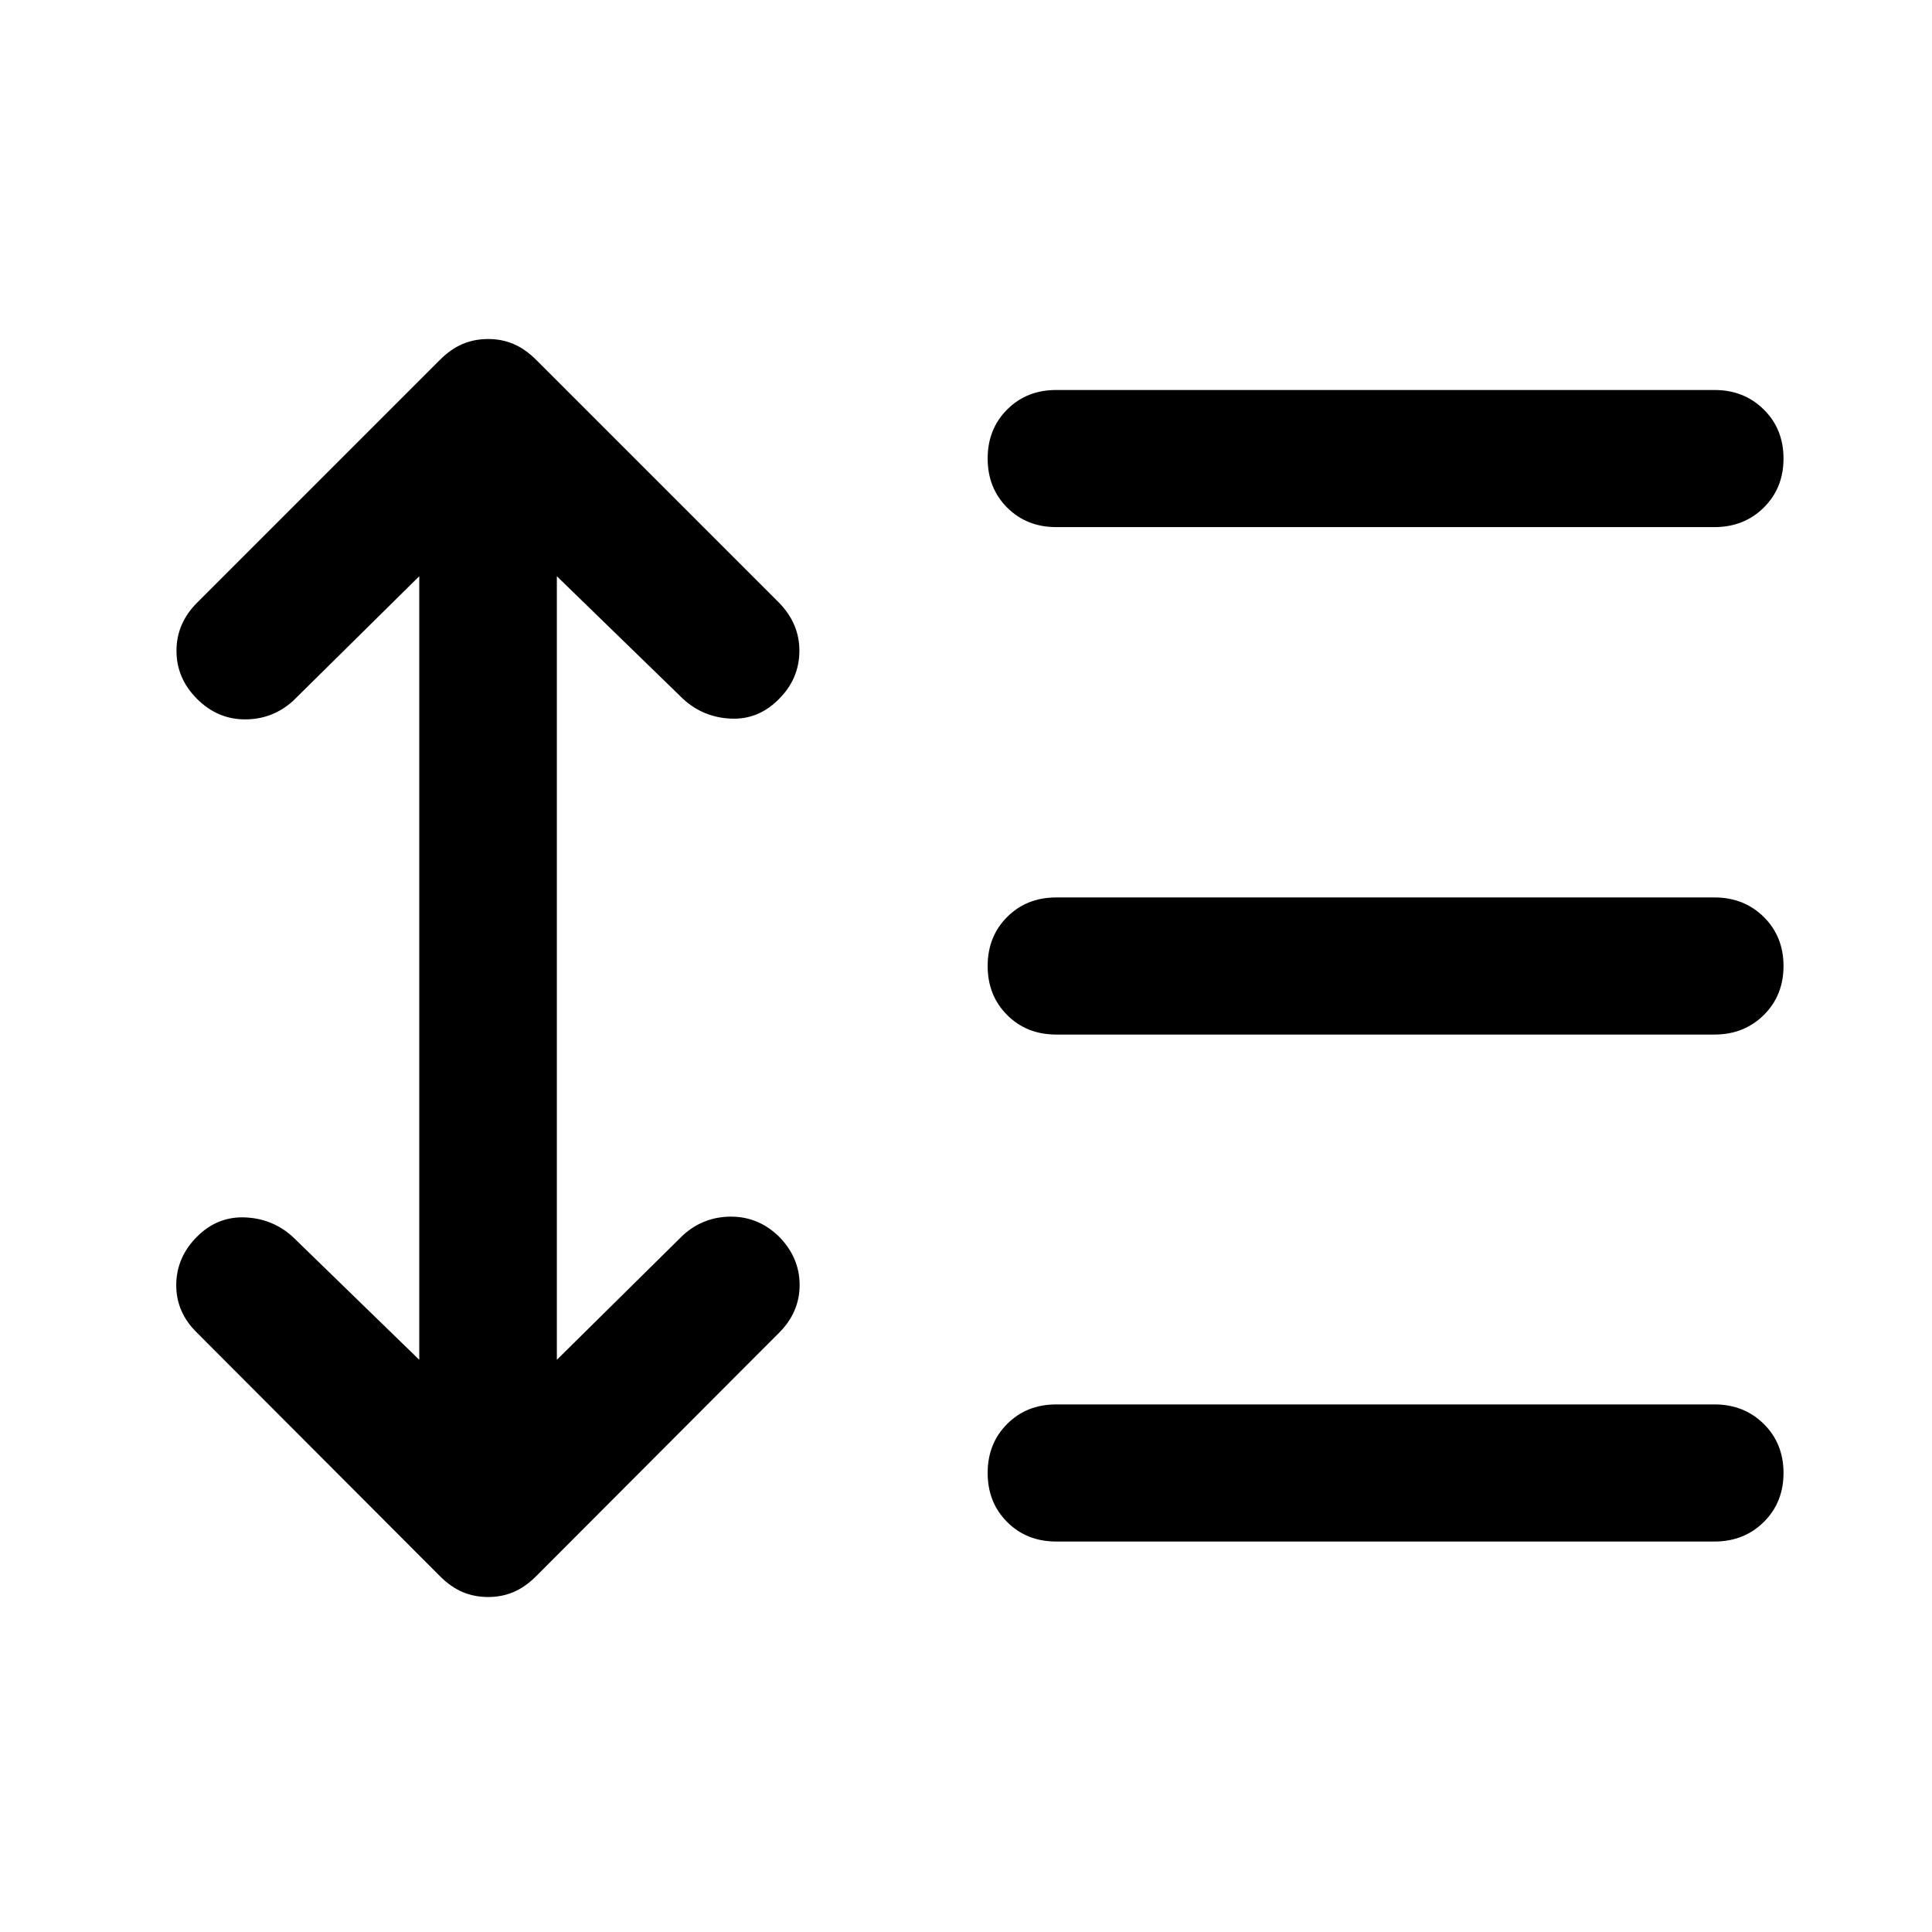 <svg xmlns="http://www.w3.org/2000/svg" height="48" viewBox="0 -960 960 960" width="48"><path d="m208.326-673.674-62.696 61.935q-10.195 9.196-23.869 9.196t-23.87-10.196q-10.195-10.196-10.195-23.87 0-13.674 10.195-23.869l120.631-120.631q5.478-5.478 11.315-7.956 5.837-2.479 12.793-2.479 6.718 0 12.555 2.479 5.837 2.478 11.315 7.956l120.631 120.631q10.195 10.435 10.076 24.108-.12 13.674-10.076 23.631-10.196 10.435-23.99 9.815-13.793-.619-23.75-9.815l-62.695-60.935v389.348l62.695-61.935q10.196-9.196 23.87-9.196 13.674 0 23.87 9.957 10.195 10.435 10.195 23.989t-10.195 23.75L266.5-176.891q-5.478 5.478-11.315 7.956-5.837 2.479-12.555 2.479-6.956 0-12.793-2.479-5.837-2.478-11.315-7.956l-120.63-120.87q-10.436-10.196-10.316-23.869.12-13.674 10.315-23.87 10.196-10.196 23.989-9.576 13.794.619 23.75 9.815l62.696 60.935v-389.348Zm316.5 479.652q-14.674 0-24.369-9.695-9.696-9.696-9.696-24.37 0-14.674 9.696-24.37 9.695-9.695 24.369-9.695h327.087q14.674 0 24.489 9.695 9.816 9.696 9.816 24.37 0 14.674-9.816 24.37-9.815 9.695-24.489 9.695H524.826Zm0-251.913q-14.674 0-24.369-9.695-9.696-9.696-9.696-24.37 0-14.674 9.696-24.37 9.695-9.695 24.369-9.695h327.087q14.674 0 24.489 9.695 9.816 9.696 9.816 24.37 0 14.674-9.816 24.37-9.815 9.695-24.489 9.695H524.826Zm0-252.152q-14.674 0-24.369-9.696-9.696-9.695-9.696-24.369t9.696-24.37q9.695-9.696 24.369-9.696h327.087q14.674 0 24.489 9.696 9.816 9.696 9.816 24.37 0 14.674-9.816 24.369-9.815 9.696-24.489 9.696H524.826Z"/></svg>